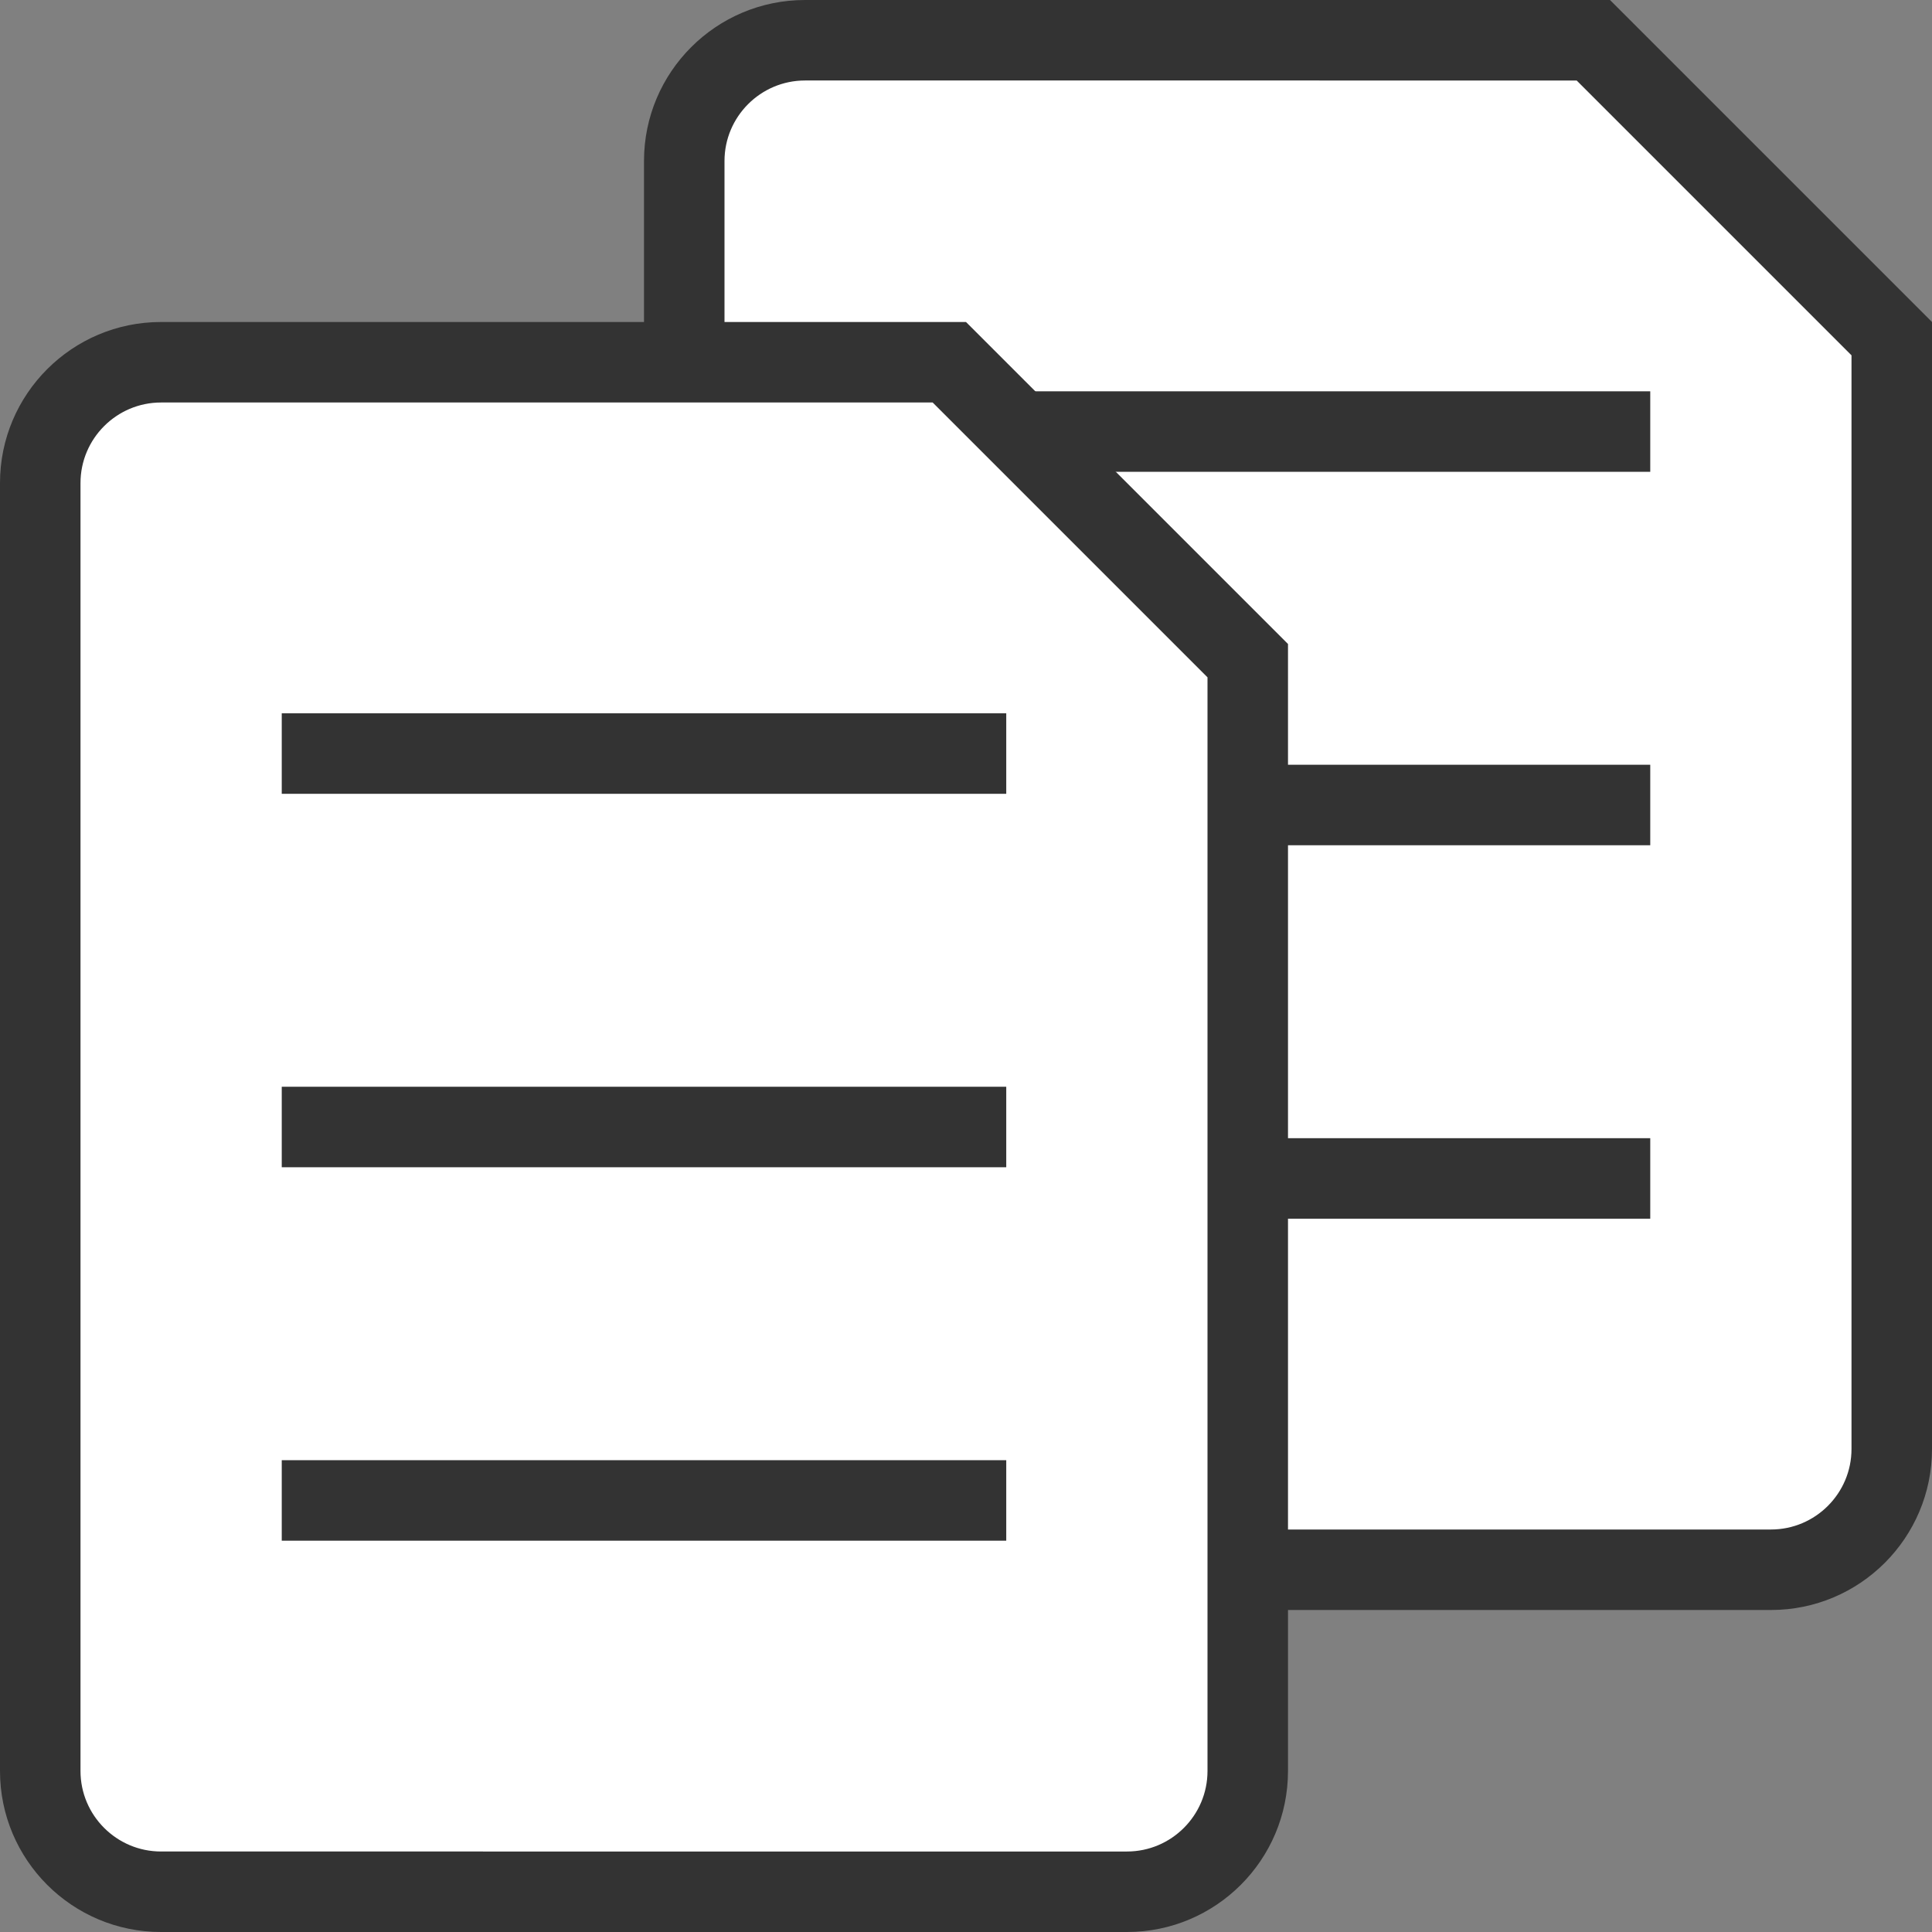 <?xml version="1.0" encoding="utf-8"?>
<!-- Generator: Adobe Illustrator 18.1.1, SVG Export Plug-In . SVG Version: 6.00 Build 0)  -->
<svg version="1.1" xmlns="http://www.w3.org/2000/svg" xmlns:xlink="http://www.w3.org/1999/xlink" x="0px" y="0px"
	 viewBox="0 0 24 24" enable-background="new 0 0 24 24" xml:space="preserve">
<rect x="0" y="0" width="24" height="24" fill="#808080" stroke="none"/>
<g id="scan" display="none">
	<path display="inline" fill="#333333" d="M0,15v4.916C0,21.202,0.685,24,4.414,24H6v-2.871C6,19.843,6.839,18,9.58,18h5.031
		C17.8,18,18,20.382,18,21.668V24h1.822C22.113,24,24,22.423,24,20.05V15H0z"/>
	<rect x="8" y="22" display="inline" fill="#333333" width="8" height="2"/>
	<path display="inline" fill="#333333" d="M23.882,5.824l0.002-0.008L1.402,0.043L1.392,0.08C1.271,0.029,1.139,0,1,0
		C0.448,0,0,0.448,0,1c0,0.523,0.406,0.94,0.919,0.984L16.56,6H3.259C1.404,6,0,7.293,0,8.731V13h24c0,0,0-6.599,0-7
		C24,5.851,23.976,5.814,23.882,5.824z"/>
</g>
<g id="stop" display="none">
	<g display="inline">
		<g>
			<g>
				<path fill="#333333" d="M12,24C5.383,24,0,18.617,0,12S5.383,0,12,0s12,5.383,12,12S18.617,24,12,24z M12,0.96
					C5.912,0.96,0.96,5.912,0.96,12c0,6.087,4.952,11.04,11.04,11.04c6.087,0,11.04-4.953,11.04-11.04
					C23.04,5.912,18.087,0.96,12,0.96z"/>
			</g>
		</g>
		<g>
			<path fill="#333333" d="M17.553,15.897l-3.854-3.854l3.631-3.631c0.464-0.464,0.464-1.223,0-1.686
				c-0.464-0.464-1.223-0.464-1.686,0l-3.631,3.631L8.159,6.503c-0.464-0.464-1.223-0.464-1.686,0c-0.463,0.464-0.464,1.223,0,1.686
				l3.854,3.854l-4.078,4.078c-0.464,0.464-0.464,1.223,0,1.686c0.464,0.464,1.223,0.464,1.686,0l4.078-4.078l3.854,3.854
				c0.464,0.464,1.223,0.464,1.686,0C18.017,17.12,18.017,16.361,17.553,15.897z"/>
		</g>
	</g>
</g>
<g id="configure_x5F_scaner" display="none">
	<path display="inline" fill="#333333" d="M23,11h-2.504c-0.203-1.605-0.845-3.071-1.809-4.273l1.798-1.798
		c0.391-0.391,0.391-1.024,0-1.414s-1.024-0.391-1.414,0l-1.81,1.81C16.056,4.385,14.597,3.759,13,3.573V1c0-0.552-0.448-1-1-1
		s-1,0.448-1,1v2.573C9.403,3.759,7.944,4.385,6.739,5.325l-1.81-1.81c-0.391-0.391-1.024-0.391-1.414,0s-0.391,1.024,0,1.414
		l1.798,1.798C4.35,7.929,3.707,9.395,3.504,11H1c-0.552,0-1,0.448-1,1s0.448,1,1,1h2.48c0.174,1.629,0.808,3.117,1.764,4.343
		l-1.729,1.729c-0.391,0.391-0.391,1.024,0,1.414s1.024,0.391,1.414,0l1.717-1.717c1.222,0.98,2.717,1.631,4.354,1.821V23
		c0,0.552,0.448,1,1,1s1-0.448,1-1v-2.41c1.637-0.191,3.132-0.841,4.355-1.821l1.716,1.717c0.391,0.391,1.024,0.391,1.414,0
		s0.391-1.024,0-1.414l-1.728-1.728c0.956-1.226,1.59-2.714,1.764-4.343H23c0.552,0,1-0.448,1-1S23.552,11,23,11z M12,18.653
		c-3.623,0-6.571-2.948-6.571-6.571C5.429,8.458,8.377,5.51,12,5.51s6.571,2.948,6.571,6.571C18.572,15.705,15.624,18.653,12,18.653
		z"/>
</g>
<g id="profile" display="none">
	<g display="inline">
		<circle fill="#333333" cx="11.976" cy="7.02" r="4.828"/>
		<path fill="#333333" d="M23,0H1C0.448,0,0,0.448,0,1v22c0,0.552,0.448,1,1,1h22c0.552,0,1-0.448,1-1V1C24,0.448,23.552,0,23,0z
			 M23,1v18.674c-2.414-3.497-6.445-5.798-11.024-5.798C7.424,13.876,3.419,16.15,1,19.61V1H23z"/>
	</g>
</g>
<g id="Layer_9" display="none">
	<rect display="inline" fill="#333333" width="24" height="24"/>
</g>
<g id="Fit_page_to_window" display="none">
	<path display="inline" fill="#FFFFFF" d="M24,24H0V0h24V24z M1,23h22V1H1V23z"/>
	<polygon display="inline" fill="#FFFFFF" points="21.993,2.006 15.131,2 17.708,4.577 14.428,7.857 16.163,9.55 19.422,6.291 
		22,8.869 	"/>
	<polygon display="inline" fill="#FFFFFF" points="2.007,2.006 8.869,2 6.292,4.577 9.572,7.857 7.837,9.55 4.578,6.291 2,8.869 	
		"/>
	<polygon display="inline" fill="#FFFFFF" points="21.993,21.994 15.131,22 17.708,19.423 14.428,16.143 16.163,14.45 
		19.422,17.709 22,15.131 	"/>
	<polygon display="inline" fill="#FFFFFF" points="2.007,21.994 8.869,22 6.292,19.423 9.572,16.143 7.837,14.45 4.578,17.709 
		2,15.131 	"/>
</g>
<g id="Zoom_in_page" display="none">
	<path display="inline" fill="#FFFFFF" d="M23.707,22.327l-5.981-5.98c3.234-3.928,3.018-9.746-0.655-13.418
		C15.118,0.976,12.559,0,10,0S4.882,0.976,2.929,2.929c-3.905,3.905-3.905,10.237,0,14.142C4.882,19.024,7.441,20,10,20
		c2.239,0,4.477-0.747,6.31-2.241l5.983,5.982c0.195,0.195,0.451,0.293,0.707,0.293s0.512-0.098,0.707-0.293
		C24.098,23.351,24.098,22.718,23.707,22.327z M3.636,16.364c-3.509-3.509-3.509-9.219,0-12.728C5.336,1.936,7.596,1,10,1
		s4.664,0.936,6.364,2.636c3.509,3.509,3.509,9.219,0,12.728C14.664,18.064,12.404,19,10,19S5.336,18.064,3.636,16.364z"/>
	<path display="inline" fill="#FFFFFF" d="M15,9H5c-0.553,0-1,0.447-1,1c0,0.553,0.447,1,1,1h10c0.553,0,1-0.447,1-1
		C16,9.447,15.553,9,15,9z"/>
</g>
<g id="Zoom_out" display="none">
	<g id="metadata_3_" display="inline">
	</g>
	<g id="like_icon_3_" display="inline">
	</g>
	<g id="fave_icon_3_" display="inline">
	</g>
	<g id="fave_icon_-_selected_7_" display="inline">
	</g>
	<g id="comment_icon_-_selected_3_" display="inline">
	</g>
	<g id="Comment_icon_3_" display="inline">
	</g>
	<g id="fave_icon_-_selected_6_" display="inline">
	</g>
	<g id="like_icon_-_selected_3_" display="inline">
	</g>
	<path display="inline" fill="none" d="M10.162,19.988c-2.538,0-4.923-0.988-6.718-2.782c-3.704-3.704-3.704-9.731,0-13.436
		c1.795-1.794,4.18-2.782,6.718-2.782s4.923,0.988,6.718,2.782c3.704,3.704,3.704,9.731,0,13.436
		C15.085,19,12.7,19.988,10.162,19.988z"/>
	<path display="inline" fill="#FFFFFF" d="M23.707,22.327l-5.981-5.98c3.234-3.928,3.018-9.746-0.655-13.418
		C15.118,0.976,12.559,0,10,0S4.882,0.976,2.929,2.929c-3.905,3.905-3.905,10.237,0,14.142C4.882,19.024,7.441,20,10,20
		c2.239,0,4.477-0.747,6.31-2.241l5.983,5.982c0.195,0.195,0.451,0.293,0.707,0.293s0.512-0.098,0.707-0.293
		C24.098,23.351,24.098,22.718,23.707,22.327z M3.636,16.364c-3.509-3.509-3.509-9.219,0-12.728C5.336,1.936,7.596,1,10,1
		s4.664,0.936,6.364,2.636c3.509,3.509,3.509,9.219,0,12.728C14.664,18.064,12.404,19,10,19S5.336,18.064,3.636,16.364z"/>
	<path display="inline" fill="#FFFFFF" d="M15,9h-4V5c0-0.553-0.447-1-1-1S9,4.447,9,5v4H5c-0.553,0-1,0.447-1,1
		c0,0.553,0.447,1,1,1h4v4c0,0.553,0.447,1,1,1s1-0.447,1-1v-4h4c0.553,0,1-0.447,1-1C16,9.447,15.553,9,15,9z"/>
</g>
<g id="page" display="none">
	<g display="inline">
		<rect x="6" y="7" fill="#FFFFFF" width="12" height="1"/>
		<rect x="6" y="12" fill="#FFFFFF" width="12" height="1"/>
		<rect x="6" y="17" fill="#FFFFFF" width="12" height="1"/>
	</g>
	<g display="inline">
		<path fill="#FFFFFF" d="M18.709,24H5.196C3.463,24,2,22.535,2,20.802V2.784C2,1.171,3.344,0,5.196,0h11.608L22,4.658v16.144
			C22,22.506,20.462,24,18.709,24z M5.196,1C4.103,1,3,1.552,3,2.784v18.018C3,21.973,4.026,23,5.196,23h13.513
			C19.908,23,21,21.952,21,20.802V5.104L16.421,1H5.196z"/>
	</g>
</g>
<g id="info" display="none">
	<circle display="inline" fill="#FFFFFF" cx="12" cy="6.545" r="1.091"/>
	<path display="inline" fill="#FFFFFF" d="M13.091,9.818v7.636c0,0.602-0.488,1.091-1.091,1.091h0c-0.602,0-1.091-0.488-1.091-1.091
		V9.818c0-0.602,0.488-1.091,1.091-1.091h0C12.602,8.727,13.091,9.216,13.091,9.818z"/>
	<g display="inline">
		<g>
			<path fill="#FFFFFF" d="M12,1c6.065,0,11,4.935,11,11s-4.935,11-11,11S1,18.065,1,12S5.935,1,12,1 M12,0C5.373,0,0,5.373,0,12
				s5.373,12,12,12s12-5.373,12-12S18.627,0,12,0L12,0z"/>
		</g>
	</g>
</g>
<g id="doc_x5F_delete" display="none">
	<path display="inline" fill="#333333" d="M18.709,24H5.196C3.463,24,2,22.535,2,20.802V2.784C2,1.171,3.344,0,5.196,0h11.608
		L22,4.658v16.144C22,22.506,20.462,24,18.709,24z M5.196,1C4.103,1,3,1.552,3,2.784v18.018C3,21.973,4.026,23,5.196,23h13.513
		C19.908,23,21,21.952,21,20.802V5.104L16.421,1H5.196z"/>
	<g display="inline">
		<path fill="#333333" d="M17.075,15.278l-3.491-3.491l3.288-3.288c0.42-0.42,0.42-1.107,0-1.527c-0.42-0.42-1.107-0.42-1.527,0
			l-3.288,3.288L8.566,6.769c-0.42-0.42-1.107-0.42-1.527,0s-0.42,1.107,0,1.527l3.491,3.491l-3.694,3.694
			c-0.42,0.42-0.42,1.107,0,1.527c0.42,0.42,1.107,0.42,1.527,0l3.694-3.694l3.491,3.491c0.42,0.42,1.107,0.42,1.527,0
			S17.494,15.697,17.075,15.278z"/>
	</g>
</g>
<g id="ROT_x5F_180" display="none">
	<g display="inline">
		<g>
			<path fill="#333333" d="M20.163,16.28v4.449c0,1.194-1.078,2.203-2.354,2.203H3.688c-1.192,0-2.525-0.942-2.525-2.203v-9.04h-1
				v9.04c0,1.707,1.647,3.203,3.525,3.203h14.12c1.818,0,3.354-1.467,3.354-3.203V15.28L20.163,16.28z"/>
		</g>
		<path fill="#333333" d="M23.508,9.272c-0.433-0.433-0.833-0.433-1.266,0L20,11.819v-1.761c0-6.306-4-9.939-10-9.986
			c0-0.001,0-0.003,0-0.004c0,0-0.462,0.013-0.487,0.015C3.678,0.39,0.246,3.97,0.246,10.035c0,0.613,0.451,1.11,1.064,1.11
			c0.613,0,1.243-0.497,1.243-1.11c0-3.392,1.124-7.396,7.124-7.737c0-0.007,0.283-0.011,0.3-0.011c3.545,0,8.023,1.348,8.023,7.77
			v1.761l-2.958-2.544c-0.433-0.433-1.344-0.433-1.777,0c-0.218,0.215-0.43,0.5-0.43,0.784c0,0.284,0.057,0.568,0.272,0.786
			l5.2,5.224l5.213-5.226C23.954,10.409,23.941,9.705,23.508,9.272z"/>
	</g>
</g>
<g id="rot_x5F_left" display="none">
	<g display="inline">
		<g>
			<path fill="#333333" d="M3.944,15.895v4.885c0,1.073,0.492,2.22,1.875,2.22h14.21c1.313,0,2.915-1.024,2.915-2.22V3.712
				C22.944,1.839,21.48,1,20.029,1h-3.261V0l3.261,0c2.305,0,3.915,1.526,3.915,3.712V20.78c0,1.813-2.104,3.22-3.915,3.22H5.819
				c-1.72,0-2.875-1.294-2.875-3.22V14.9C3.277,15.233,3.613,15.562,3.944,15.895z"/>
		</g>
		<path fill="#333333" d="M10.832,10.776c0.215-0.218,0.324-0.502,0.324-0.786c0-0.284-0.109-0.568-0.326-0.784
			c-0.433-0.433-1.137-0.433-1.57,0l-2.544,2.544V9.99c0-6.423,4.225-7.77,7.77-7.77c0.613,0,1.11-0.497,1.11-1.11
			S15.099,0,14.487,0c-6.347,0-9.99,3.643-9.99,9.99v1.761L1.95,9.204c-0.433-0.433-1.137-0.433-1.57,0s-0.433,1.137,0,1.57
			L5.606,16L10.832,10.776z"/>
	</g>
</g>
<g id="rot_x5F_right" display="none">
	<g display="inline">
		<g>
			<path fill="#333333" d="M20.056,15.895v4.885c0,1.073-0.492,2.22-1.875,2.22H3.971c-1.313,0-2.915-1.024-2.915-2.22V3.712
				C1.056,1.839,2.52,1,3.971,1h3.261V0H3.971C1.666,0,0.056,1.526,0.056,3.712V20.78c0,1.813,2.104,3.22,3.915,3.22h14.21
				c1.72,0,2.875-1.294,2.875-3.22V14.9C20.723,15.233,20.387,15.562,20.056,15.895z"/>
		</g>
		<path fill="#333333" d="M13.168,10.776c-0.215-0.218-0.324-0.502-0.324-0.786c0-0.284,0.109-0.568,0.326-0.784
			c0.433-0.433,1.137-0.433,1.57,0l2.544,2.544V9.99c0-6.423-4.225-7.77-7.77-7.77c-0.613,0-1.11-0.497-1.11-1.11S8.901,0,9.513,0
			c6.347,0,9.99,3.643,9.99,9.99v1.761l2.546-2.546c0.433-0.433,1.137-0.433,1.57,0c0.433,0.433,0.433,1.137,0,1.57L18.394,16
			L13.168,10.776z"/>
	</g>
</g>
<g id="Convert" display="none">
	<path display="inline" fill="#333333" d="M11.593,9.043c-0.392,0.023-0.973,0.312-0.972,1.015c0.001,0.639,0.509,0.984,0.985,0.984
		h2.986c-2.287,1.421-4.005,3.513-4.751,5.861c-0.858,2.703-1.061,4.394-0.599,5.025c0.158,0.215,0.389,0.334,0.644,0.334H9.9
		c0.873,0,0.995-0.852,1.125-1.754c0.104-0.73,0.248-1.73,0.708-2.938c0.863-2.27,2.868-4.378,5.218-5.538l0.003,4.451
		c-0.033,0.274,0.043,0.533,0.216,0.728c0.13,0.147,0.372,0.323,0.792,0.324c0.611,0,0.989-0.474,0.989-0.913V9.042L11.593,9.043z
		 M9.9,21.76C9.9,21.76,9.9,21.76,9.9,21.76v0.002V21.76z"/>
	<path display="inline" fill="#333333" d="M23.16,16.139c0.858-2.704,1.06-4.395,0.599-5.025c-0.158-0.215-0.389-0.334-0.656-0.334
		c-0.873,0-0.995,0.852-1.125,1.754c-0.104,0.73-0.248,1.73-0.708,2.938c-0.863,2.27-2.868,4.378-5.218,5.538l-0.003-4.45
		c0.033-0.274-0.043-0.533-0.216-0.728c-0.13-0.147-0.372-0.323-0.792-0.324c-0.611,0-0.989,0.474-0.989,0.913V24h7.343l0.015-0.001
		c0.392-0.023,0.973-0.312,0.972-1.015C22.38,22.345,21.872,22,21.396,22H18.41C20.697,20.579,22.414,18.486,23.16,16.139z"/>
	<g display="inline">
		<path fill="#333333" d="M15.427,0H3.485C1.81,0,0,1.146,0,2.999v17.833C0,22.52,1.629,24,3.485,24h4.501v-1H3.485
			C2.313,23,1,22.073,1,20.832V2.999C1,1.764,2.29,1,3.485,1h11.609L20,4.662v3.676l1,0.042v-4.22L15.427,0z"/>
	</g>
</g>
<g id="Layer_16" display="none">
	<path display="inline" fill="#333333" d="M22.991,0H1.009c-0.553,0-1,0.447-1,1s0.447,1,1,1h21.982c0.553,0,1-0.447,1-1
		S23.544,0,22.991,0z"/>
	<path display="inline" fill="#333333" d="M22.991,22H1.009c-0.553,0-1,0.447-1,1s0.447,1,1,1h21.982c0.553,0,1-0.447,1-1
		S23.544,22,22.991,22z"/>
	<g display="inline">
		<path fill="#333333" d="M22.991,8H1.009c-0.553,0-1,0.447-1,1s0.447,1,1,1h21.982c0.553,0,1-0.447,1-1S23.544,8,22.991,8z"/>
		<path fill="#333333" d="M22.991,15H1.009c-0.553,0-1,0.447-1,1s0.447,1,1,1h21.982c0.553,0,1-0.447,1-1S23.544,15,22.991,15z"/>
	</g>
</g>
<g id="Layer_17" display="none">
	<g display="inline">
		<path fill="#333333" d="M23,9.818h-7.818c-0.552,0-1-0.448-1-1V1c0-0.552,0.448-1,1-1H23c0.552,0,1,0.448,1,1v7.818
			C24,9.371,23.552,9.818,23,9.818z"/>
		<path fill="#333333" d="M8.818,9.818H1c-0.552,0-1-0.448-1-1V1c0-0.552,0.448-1,1-1h7.818c0.552,0,1,0.448,1,1v7.818
			C9.818,9.371,9.37,9.818,8.818,9.818z"/>
		<path fill="#333333" d="M23,24h-7.818c-0.552,0-1-0.448-1-1v-7.818c0-0.552,0.448-1,1-1H23c0.552,0,1,0.448,1,1V23
			C24,23.552,23.552,24,23,24z"/>
		<path fill="#333333" d="M8.818,24H1c-0.552,0-1-0.448-1-1v-7.818c0-0.552,0.448-1,1-1h7.818c0.552,0,1,0.448,1,1V23
			C9.818,23.552,9.37,24,8.818,24z"/>
	</g>
</g>
<g id="load_x5F_profile" display="none">
	<g display="inline">
		<path fill="#333333" d="M21.569,21.222c-0.475,0-18.707,0-19.139,0c-0.851,0-1.542,0.622-1.542,1.389
			C0.889,23.378,1.58,24,2.431,24c0.339,0,1.398,0,1.398,0s17.108,0,17.741,0c0.851,0,1.542-0.622,1.542-1.389
			C23.111,21.844,22.42,21.222,21.569,21.222z"/>
		<path fill="#333333" d="M20.791,8.62c-0.281-0.305-0.753-0.459-1.122-0.459c-0.37,0-0.942,0.154-1.223,0.459l-4.833,4.804V1.566
			c0-0.865-0.702-1.566-1.5-1.566C12.074,0,12.038,0.009,12,0.012C11.962,0.009,11.926,0,11.887,0c-0.798,0-1.5,0.702-1.5,1.566
			v11.857L5.554,8.62C5.273,8.314,4.7,8.161,4.331,8.161c-0.37,0-0.841,0.154-1.122,0.459c-0.564,0.612-0.666,1.604-0.101,2.215
			L12,19.786l8.893-8.952C21.457,10.223,21.356,9.232,20.791,8.62z"/>
	</g>
</g>
<g id="import_x5F_profile" display="none">
	<g display="inline">
		<path fill="#333333" d="M2.778,2.431c0,0.475,0,18.707,0,19.139c0,0.851-0.622,1.542-1.389,1.542C0.622,23.111,0,22.42,0,21.569
			c0-0.339,0-1.398,0-1.398S0,3.064,0,2.431C0,1.58,0.622,0.889,1.389,0.889C2.156,0.889,2.778,1.58,2.778,2.431z"/>
		<path fill="#333333" d="M15.38,3.209c0.305,0.281,0.459,0.753,0.459,1.122c0,0.37-0.154,0.942-0.459,1.223l-4.804,4.833h11.857
			c0.865,0,1.566,0.702,1.566,1.5c0,0.038-0.009,0.075-0.012,0.113C23.991,12.038,24,12.074,24,12.113c0,0.798-0.702,1.5-1.566,1.5
			H10.577l4.804,4.833c0.305,0.281,0.459,0.854,0.459,1.223c0,0.37-0.154,0.841-0.459,1.122c-0.612,0.564-1.604,0.666-2.215,0.101
			L4.214,12l8.952-8.893C13.777,2.543,14.768,2.644,15.38,3.209z"/>
	</g>
</g>
<g id="selete_x5F_scanner" display="none">
	<g display="inline">
		<path fill="#333333" d="M23,24h-3c-0.553,0-1-0.447-1-1s0.447-1,1-1h2v-2c0-0.553,0.447-1,1-1s1,0.447,1,1v3
			C24,23.553,23.553,24,23,24z"/>
		<path fill="#333333" d="M15,24h-5c-0.552,0-1-0.447-1-1s0.448-1,1-1h5c0.553,0,1,0.447,1,1S15.553,24,15,24z"/>
		<path fill="#333333" d="M4,24H1c-0.552,0-1-0.447-1-1v-3c0-0.553,0.448-1,1-1s1,0.447,1,1v2h2c0.552,0,1,0.447,1,1S4.552,24,4,24z
			"/>
		<path fill="#333333" d="M1,16c-0.552,0-1-0.447-1-1v-5c0-0.552,0.448-1,1-1s1,0.448,1,1v5C2,15.553,1.552,16,1,16z"/>
		<path fill="#333333" d="M1,5C0.448,5,0,4.552,0,4V1c0-0.552,0.448-1,1-1h3c0.552,0,1,0.448,1,1S4.552,2,4,2H2v2
			C2,4.552,1.552,5,1,5z"/>
		<path fill="#333333" d="M14,2H9C8.448,2,8,1.552,8,1s0.448-1,1-1h5c0.553,0,1,0.448,1,1S14.553,2,14,2z"/>
		<path fill="#333333" d="M23,5c-0.553,0-1-0.448-1-1V2h-2c-0.553,0-1-0.448-1-1s0.447-1,1-1h3c0.553,0,1,0.448,1,1v3
			C24,4.552,23.553,5,23,5z"/>
		<path fill="#333333" d="M23,15c-0.553,0-1-0.447-1-1V9c0-0.552,0.447-1,1-1s1,0.448,1,1v5C24,14.553,23.553,15,23,15z"/>
	</g>
</g>
<g id="configure_x5F_processing" display="none">
	<path display="inline" fill="#333333" d="M8.779,10.101c0.364-0.002,0.694-0.149,0.932-0.388c0.239-0.239,0.386-0.569,0.384-0.932
		c0-0.727-0.591-1.319-1.319-1.319H4.502l1.479-1.479c5.395-5.395,10.077-2.978,13.055,0c0.515,0.515,1.35,0.515,1.865,0
		s0.515-1.35,0-1.865c-5.332-5.332-11.453-5.332-16.785,0L2.637,5.597l0-4.278C2.637,0.591,2.046,0,1.319,0C0.591,0,0,0.591,0,1.319
		l0,8.78L8.779,10.101z"/>
	<path display="inline" fill="#333333" d="M15.221,13.899c-0.364,0.002-0.694,0.149-0.932,0.388
		c-0.239,0.239-0.386,0.569-0.384,0.932c0,0.727,0.591,1.319,1.319,1.319h4.275l-1.479,1.479c-5.395,5.395-10.077,2.978-13.055,0
		c-0.515-0.515-1.35-0.515-1.865,0c-0.515,0.515-0.515,1.35,0,1.865c5.332,5.332,11.453,5.332,16.785,0l1.479-1.479v4.278
		c0,0.727,0.591,1.319,1.319,1.319C23.409,24,24,23.409,24,22.681v-8.78L15.221,13.899z"/>
</g>
<g id="configure_x5F_archiving" display="none">
	<rect display="inline" fill="#333333" width="24" height="24"/>
	<path display="inline" fill="#FFFFFF" d="M9.164,18.582l-5.371-5.371c-0.391-0.391-0.391-1.023,0-1.414s1.023-0.391,1.414,0
		l3.957,3.957l9.629-9.629c0.391-0.391,1.023-0.391,1.414,0s0.391,1.023,0,1.414L9.164,18.582z"/>
</g>
<g id="separate_x5F_doc">
	<g>
		<path fill="#FFFFFF" d="M10,19.5c-0.827,0-1.5-0.673-1.5-1.5V2c0-0.827,0.673-1.5,1.5-1.5h9.793L23.5,4.207V18
			c0,0.827-0.673,1.5-1.5,1.5H10z"/>
		<path fill="#333333" d="M19.586,1L23,4.414V18c0,0.551-0.449,1-1,1H10c-0.551,0-1-0.449-1-1V2c0-0.551,0.449-1,1-1H19.586 M20,0
			H10C8.896,0,8,0.896,8,2v16c0,1.104,0.896,2,2,2h12c1.104,0,2-0.896,2-2V4L20,0z"/>
	</g>
	<g>
		<g>
			<rect x="11.5" y="4.861" fill="#333333" width="9" height="1"/>
			<rect x="11.5" y="14.139" fill="#333333" width="9" height="1"/>
		</g>
		<rect x="11.5" y="9.5" fill="#333333" width="9" height="1"/>
	</g>
	<path fill="#FFFFFF" d="M2,23.5c-0.827,0-1.5-0.673-1.5-1.5V6c0-0.827,0.673-1.5,1.5-1.5h9.793L15.5,8.207V22
		c0,0.827-0.673,1.5-1.5,1.5H2z"/>
	<g>
		<path fill="#333333" d="M52.161,46.092H40.09c-1.479,0-2.683-1.222-2.683-2.725V27.02c0-1.502,1.203-2.725,2.683-2.725h10.338
			l4.417,4.486v14.586C54.844,44.87,53.641,46.092,52.161,46.092z M40.09,24.977c-1.109,0-2.012,0.917-2.012,2.043v16.347
			c0,1.127,0.903,2.043,2.012,2.043h12.072c1.109,0,2.012-0.917,2.012-2.043V29.063l-4.024-4.087H40.09z"/>
	</g>
	<rect x="39.461" y="30.581" fill="#333333" width="12" height="1"/>
	<rect x="39.653" y="34.108" fill="#333333" width="11.616" height="0.842"/>
	<rect x="39.653" y="36.591" fill="#333333" width="11.667" height="0.681"/>
	<rect x="39.653" y="39.315" fill="#333333" width="11.667" height="0.681"/>
	<g>
		<g>
			<path fill="#333333" d="M45.594,47.614H33.527c-1.11,0-2.012-0.917-2.012-2.043V29.223c0-1.127,0.903-2.043,2.012-2.043h2.586
				v-0.681h-2.586c-1.479,0-2.683,1.222-2.683,2.725v16.347c0,1.502,1.203,2.725,2.683,2.725h12.068V47.614z"/>
		</g>
	</g>
	<g>
		<path fill="#FFFFFF" d="M2,23.5c-0.827,0-1.5-0.673-1.5-1.5V6c0-0.827,0.673-1.5,1.5-1.5h9.793L15.5,8.207V22
			c0,0.827-0.673,1.5-1.5,1.5H2z"/>
		<path fill="#333333" d="M11.586,5L15,8.414V22c0,0.551-0.449,1-1,1H2c-0.551,0-1-0.449-1-1V6c0-0.551,0.449-1,1-1H11.586 M12,4H2
			C0.896,4,0,4.896,0,6v16c0,1.104,0.896,2,2,2h12c1.104,0,2-0.896,2-2V8L12,4z"/>
	</g>
	<g>
		<g>
			<rect x="3.5" y="8.861" fill="#333333" width="9" height="1"/>
			<rect x="3.5" y="18.139" fill="#333333" width="9" height="1"/>
		</g>
		<rect x="3.5" y="13.5" fill="#333333" width="9" height="1"/>
	</g>
</g>
</svg>
